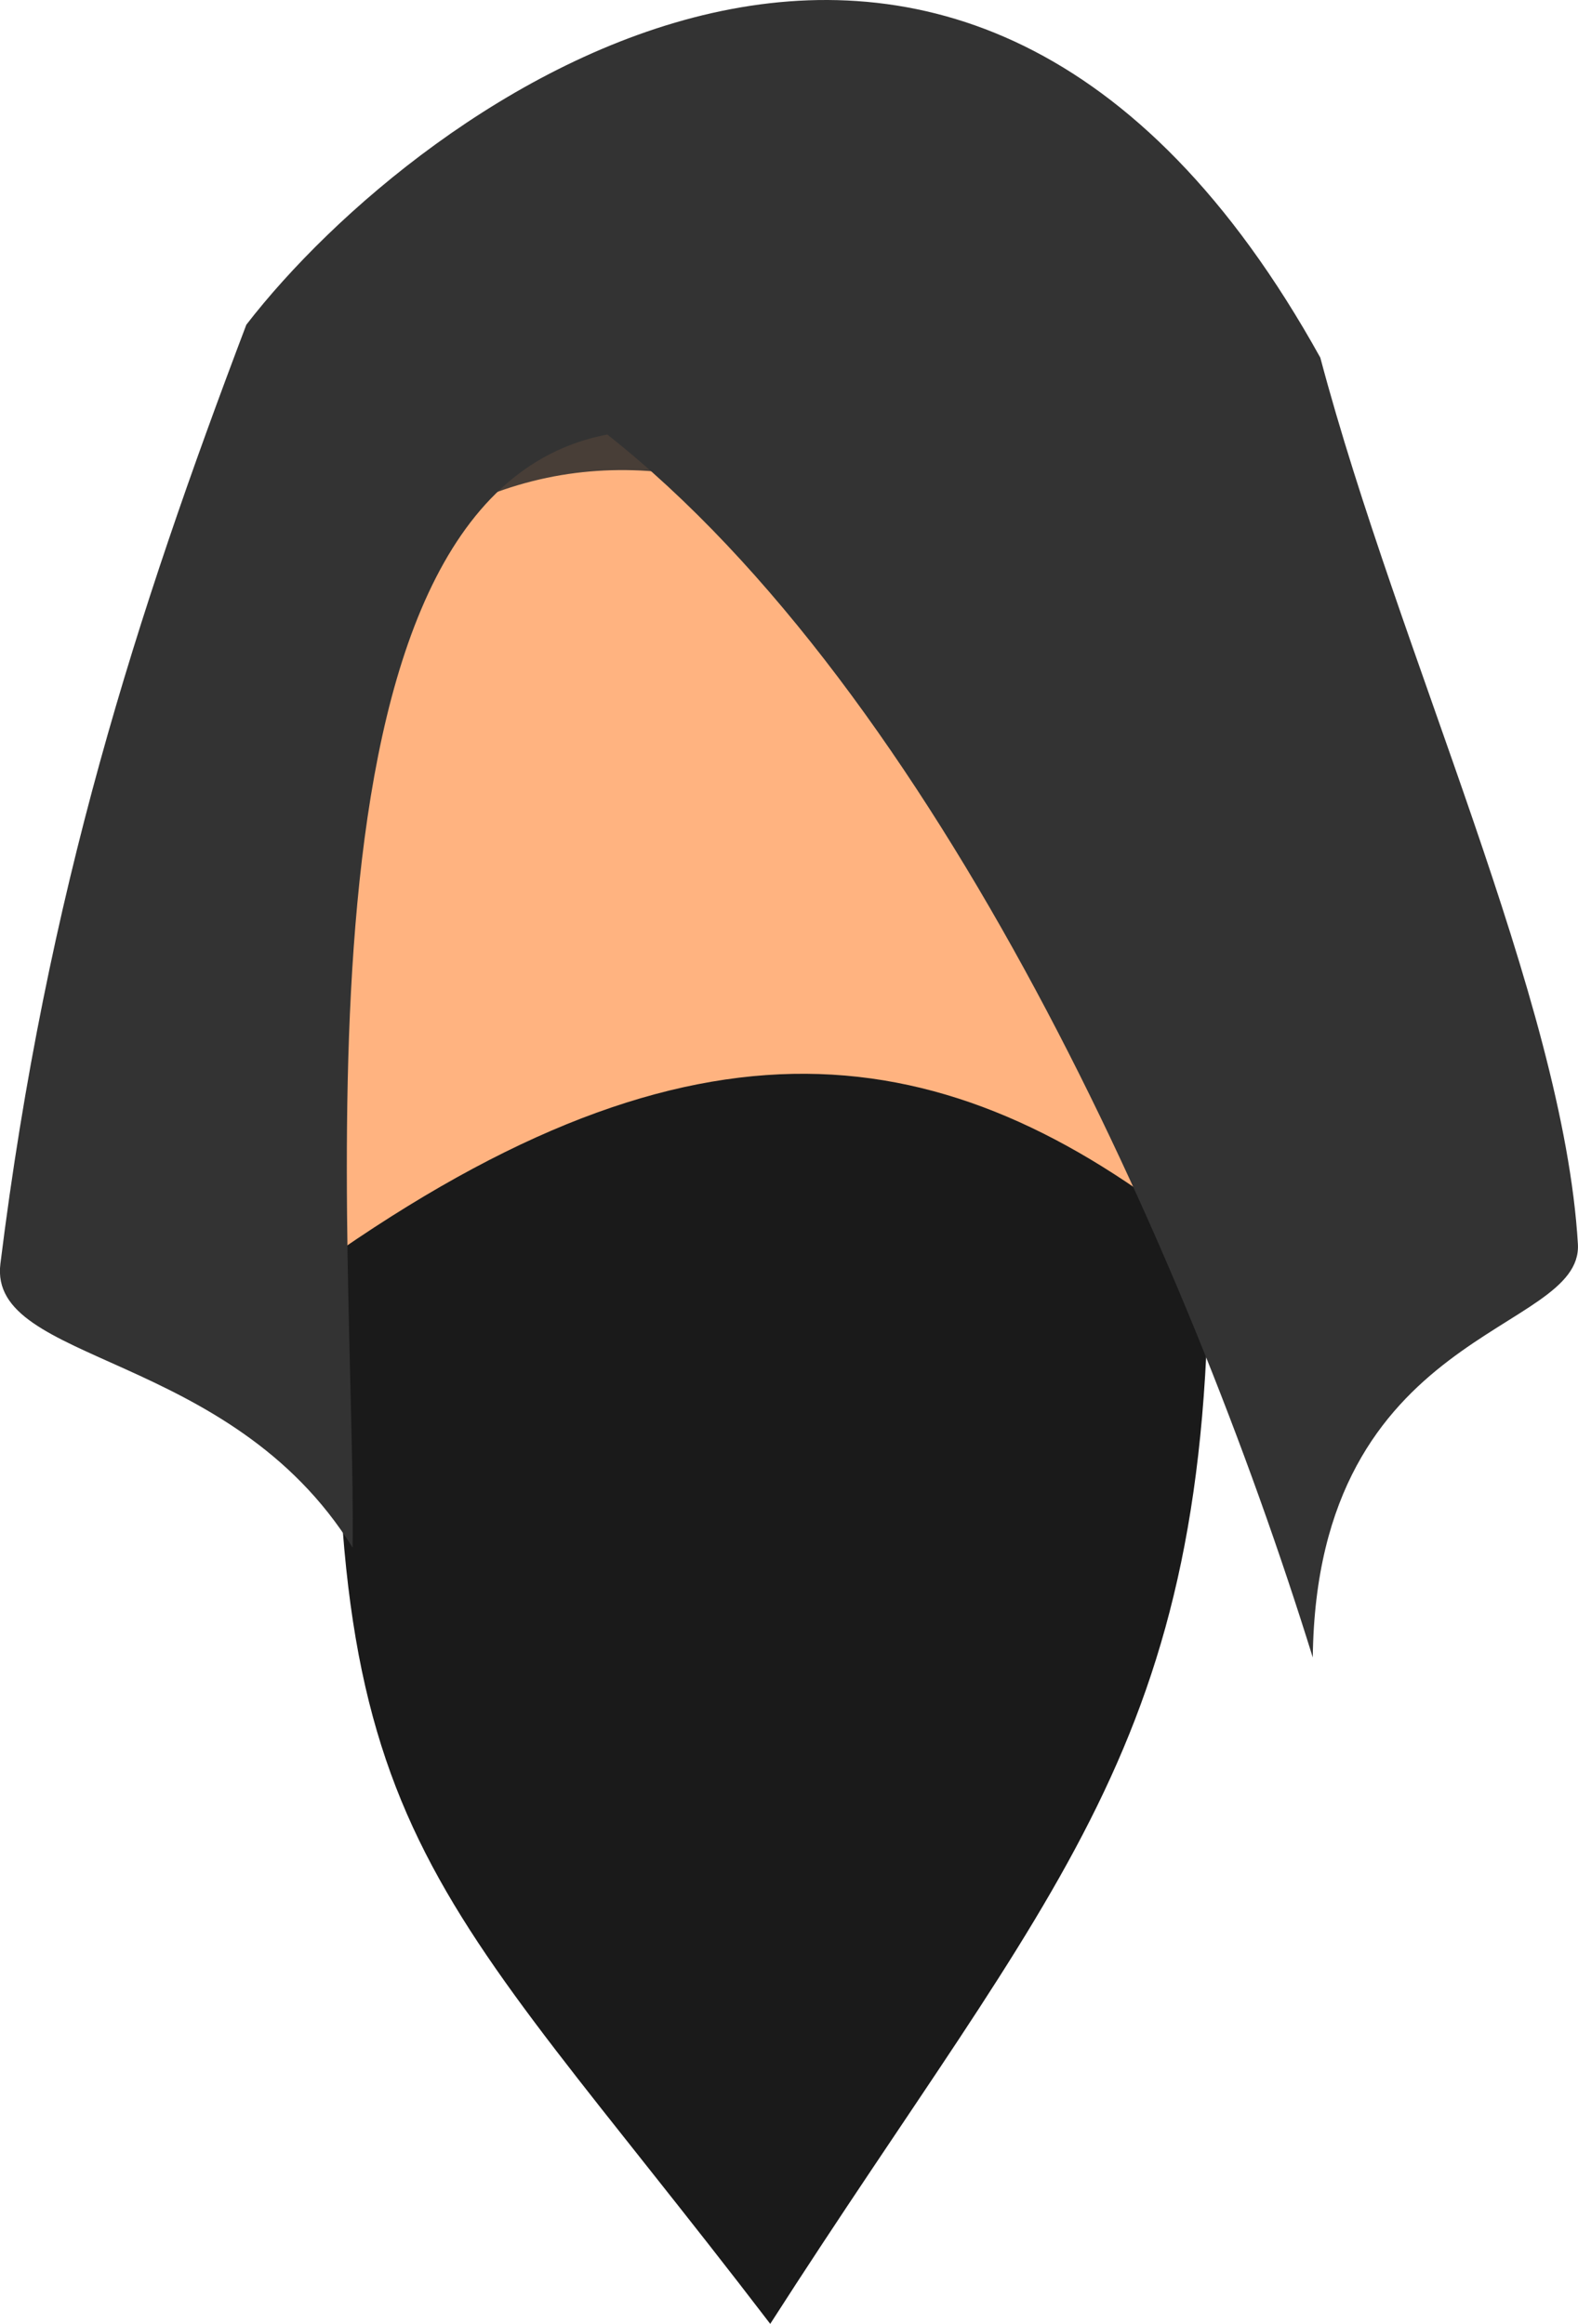 <?xml version="1.0" encoding="UTF-8" standalone="no"?>
<svg
   xmlns:dc="http://purl.org/dc/elements/1.1/"
   xmlns:cc="http://creativecommons.org/ns#"
   xmlns:rdf="http://www.w3.org/1999/02/22-rdf-syntax-ns#"
   xmlns:svg="http://www.w3.org/2000/svg"
   xmlns="http://www.w3.org/2000/svg"
   xmlns:sodipodi="http://sodipodi.sourceforge.net/DTD/sodipodi-0.dtd"
   xmlns:inkscape="http://www.inkscape.org/namespaces/inkscape"
   inkscape:export-ydpi="241.905"
   inkscape:export-xdpi="241.905"
   inkscape:export-filename="C:\Users\260862\Desktop\bartender.png"
   width="55.678mm"
   height="81.998mm"
   viewBox="0 0 55.678 81.998"
   version="1.1"
   id="svg8"
   inkscape:version="1.0 (4035a4fb49, 2020-05-01)"
   sodipodi:docname="glowa.svg">
  <defs
     id="defs2">
    <clipPath
       clipPathUnits="userSpaceOnUse"
       id="clipPath4045">
      <path
         style="fill:none;stroke:#000000;stroke-width:0.265px;stroke-linecap:butt;stroke-linejoin:miter;stroke-opacity:1"
         d="M 87.197,57.598 C 88.696,71.31 86.336,84.021 68.798,92.797 L 14.4,175.728 -18.399,142.395 27.466,50.665 Z"
         id="path4047"
         sodipodi:nodetypes="cccccc" />
    </clipPath>
  </defs>
  <sodipodi:namedview
     inkscape:guide-bbox="true"
     showguides="false"
     id="base"
     pagecolor="#ffffff"
     bordercolor="#666666"
     borderopacity="1.0"
     inkscape:pageopacity="0.0"
     inkscape:pageshadow="2"
     inkscape:zoom="0.35080277"
     inkscape:cx="414.17025"
     inkscape:cy="993.6921"
     inkscape:document-units="mm"
     inkscape:current-layer="layer11"
     inkscape:document-rotation="0"
     showgrid="false"
     inkscape:snap-others="true"
     inkscape:object-nodes="true"
     inkscape:snap-global="false"
     inkscape:window-width="1920"
     inkscape:window-height="1017"
     inkscape:window-x="1352"
     inkscape:window-y="-8"
     inkscape:window-maximized="1" />
  <g
     style="display:inline"
     inkscape:groupmode="layer"
     id="layer10"
     inkscape:label="right_leg"
     transform="translate(-96.819,0.401)">
    <g
       transform="rotate(-19.208,134.423,39.395)"
       inkscape:transform-center-y="69.062015"
       inkscape:transform-center-x="-8.8885555"
       id="g3238-3"
       style="display:inline">
      <g
         transform="translate(-9.628,-2.391)"
         id="g1926-5" />
    </g>
  </g>
  <g
     inkscape:groupmode="layer"
     id="layer9"
     inkscape:label="left_leg"
     style="display:inline"
     transform="translate(-96.819,0.401)" />
  <g
     inkscape:groupmode="layer"
     id="layer8"
     inkscape:label="right_arm"
     style="display:inline"
     transform="translate(-96.819,0.401)" />
  <g
     inkscape:groupmode="layer"
     id="layer7"
     inkscape:label="left_arm"
     style="display:inline"
     transform="translate(-96.819,0.401)" />
  <g
     inkscape:label="torso"
     inkscape:groupmode="layer"
     id="layer1"
     style="display:inline"
     transform="translate(-96.819,0.401)">
    <rect
       transform="rotate(26.613)"
       y="-202.424"
       x="609.907"
       height="1.2"
       width="18.666"
       id="rect1426-4-1-7-1"
       style="opacity:0.99;fill:#e6e6e6;stroke:none;stroke-width:0.265;stroke-dasharray:0.265, 0.529" />
  </g>
  <g
     inkscape:groupmode="layer"
     id="layer11"
     inkscape:label="head"
     style="display:inline"
     transform="translate(-96.819,0.401)">
    <path
       sodipodi:nodetypes="ccccc"
       id="path898-6"
       d="m 131.007,23.693 c 4.488,0.417 9.67,-0.181 13.708,1.402 0.029,1.262 -0.671,1.478 -1.634,1.818 l -12.17,-2.448 z"
       style="display:inline;fill:#483e37;stroke:none;stroke-width:0.265px;stroke-linecap:butt;stroke-linejoin:miter;stroke-opacity:1" />
    <path
       style="display:inline;fill:#483e37;stroke:none;stroke-width:0.265px;stroke-linecap:butt;stroke-linejoin:miter;stroke-opacity:1"
       d="m 134.626,18.928 c 2.775,3.551 6.79,6.872 8.408,10.896 -0.898,0.887 -1.986,0.165 -2.894,-0.302 L 133.999,19.388 Z"
       id="path898"
       sodipodi:nodetypes="ccccc" />
    <path
       sodipodi:nodetypes="cccccc"
       id="path899-9"
       d="m 108.482,12.971 c -2.035,9.148 -0.188,19.684 0.154,29.682 1.807,8.472 9.306,11.516 14.806,14.291 8.074,-2.818 13.509,-7.444 15.369,-14.459 0.813,-9.593 2.618,-19.236 1.13,-28.714 -17.882,-11.035 -23.555,-5.383 -31.459,-0.8 z"
       style="fill:#ffb380;stroke:none;stroke-width:0.265px;stroke-linecap:butt;stroke-linejoin:miter;stroke-opacity:1" />
    <path
       style="fill:#1a1a1a;stroke:none;stroke-width:0.265px;stroke-linecap:butt;stroke-linejoin:miter;stroke-opacity:1"
       d="m 108.796,43.732 c 13.118,-9.042 21.792,-7.496 30.666,-0.267 0.09,17.777 -5.43,22.488 -15.466,38.132 -12.114,-15.841 -15.868,-17.053 -15.2,-37.865 z"
       id="path1799"
       sodipodi:nodetypes="cccc" />
    <path
       style="display:inline;fill:#483e37;stroke:none;stroke-width:0.265px;stroke-linecap:butt;stroke-linejoin:miter;stroke-opacity:1"
       d="m 107.317,21.855 c 11.317,-11.825 21.303,-2.542 33.264,4.309 0.303,-2.536 0.696,-7.538 -0.455,-12.983 -2.429,-3.804 -5.08,-7.834 -13.199,-9.051 -7.668,-0.941 -12.413,2.007 -16.499,5.091 -2.495,2.465 -4.135,7.655 -3.111,12.633 z"
       id="path896"
       sodipodi:nodetypes="cccccc" />
    <path
       style="fill:#333333;stroke:none;stroke-width:0.265px;stroke-linecap:butt;stroke-linejoin:miter;stroke-opacity:1"
       d="m 109.26,54.204 c 0.147,-10.508 -2.695,-37.053 8.986,-39.273 11.58,9.137 20.417,28.72 24.893,43.153 0.135,-11.7 9.544,-11.382 9.354,-14.592 -0.508,-8.597 -6.312,-20.816 -9.088,-31.273 -12.759,-23.005 -31.815,-9.04 -37.895,-1.161 -3.854,10.167 -7.045,20.006 -8.677,33.133 -0.442,3.558 8.098,3.036 12.425,10.013 z"
       id="path1811"
       sodipodi:nodetypes="cccsccsc" />
  </g>
</svg>
